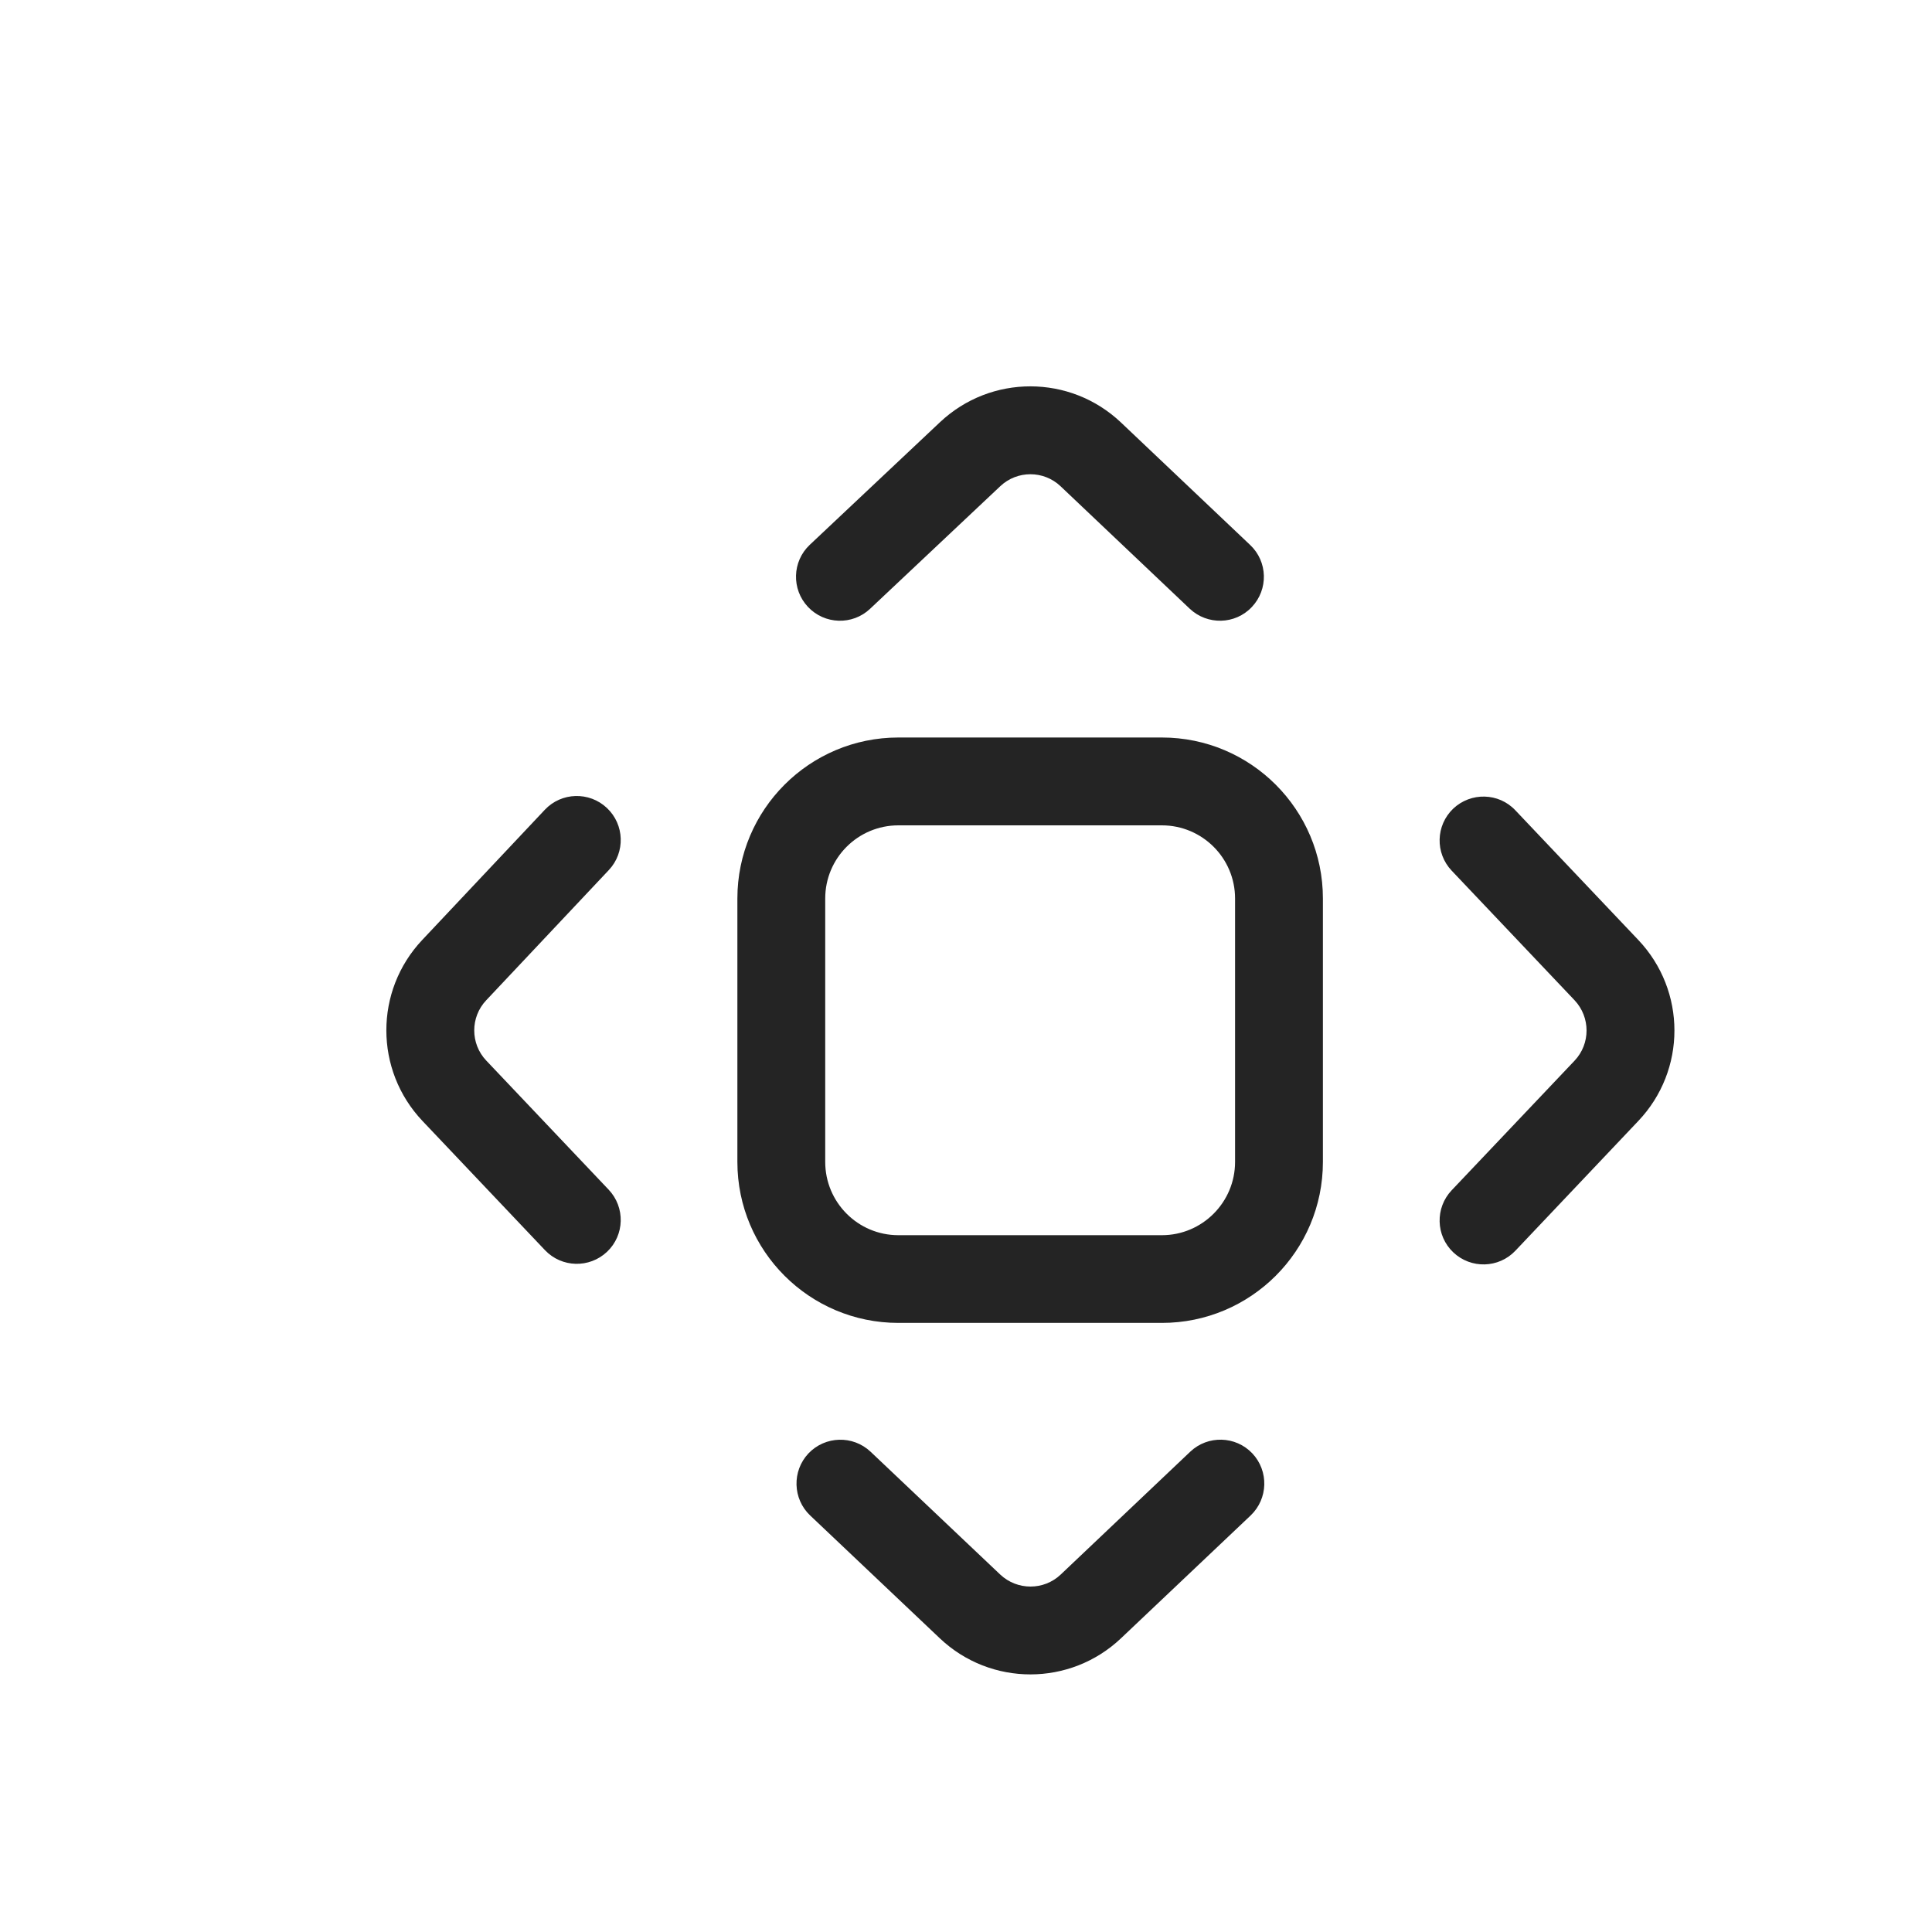 <svg width="15" height="15" viewBox="0 0 15 15" fill="none" xmlns="http://www.w3.org/2000/svg">
<rect width="15" height="15" fill="white"/>
<path d="M7.766 3.775C7.897 3.651 8.103 3.651 8.234 3.775L9.237 4.726C9.374 4.855 9.59 4.85 9.719 4.713C9.849 4.576 9.843 4.36 9.706 4.231L8.703 3.28C8.309 2.907 7.693 2.906 7.298 3.278L6.287 4.23C6.15 4.359 6.144 4.575 6.273 4.712C6.402 4.849 6.618 4.856 6.755 4.727L7.766 3.775ZM4.727 6.755C4.856 6.618 4.849 6.402 4.712 6.273C4.575 6.144 4.359 6.15 4.23 6.287L3.278 7.298C2.906 7.693 2.907 8.309 3.28 8.703L4.231 9.706C4.361 9.843 4.576 9.848 4.713 9.719C4.85 9.589 4.855 9.374 4.726 9.237L3.775 8.234C3.651 8.103 3.651 7.897 3.775 7.766L4.727 6.755ZM11.765 6.291C11.636 6.154 11.42 6.149 11.283 6.278C11.147 6.408 11.141 6.623 11.271 6.76L12.225 7.766C12.349 7.898 12.349 8.104 12.225 8.235L11.271 9.241C11.141 9.378 11.147 9.594 11.283 9.723C11.42 9.853 11.636 9.847 11.765 9.711L12.719 8.704C13.094 8.31 13.094 7.692 12.719 7.297L11.765 6.291ZM9.71 11.766C9.846 11.636 9.852 11.421 9.723 11.284C9.593 11.147 9.377 11.142 9.241 11.271L8.235 12.225C8.104 12.349 7.898 12.349 7.766 12.225L6.759 11.271C6.622 11.142 6.407 11.148 6.277 11.284C6.148 11.421 6.154 11.637 6.29 11.766L7.297 12.72C7.692 13.094 8.31 13.093 8.704 12.719L9.71 11.766ZM6.975 5.726C6.285 5.726 5.725 6.286 5.725 6.976V9.021C5.725 9.712 6.285 10.271 6.975 10.271H9.021C9.711 10.271 10.271 9.712 10.271 9.021V6.976C10.271 6.286 9.711 5.726 9.021 5.726H6.975ZM6.407 6.976C6.407 6.662 6.661 6.408 6.975 6.408H9.021C9.334 6.408 9.589 6.662 9.589 6.976V9.021C9.589 9.335 9.334 9.59 9.021 9.59H6.975C6.661 9.59 6.407 9.335 6.407 9.021V6.976Z" fill="#242424"/>
</svg>
